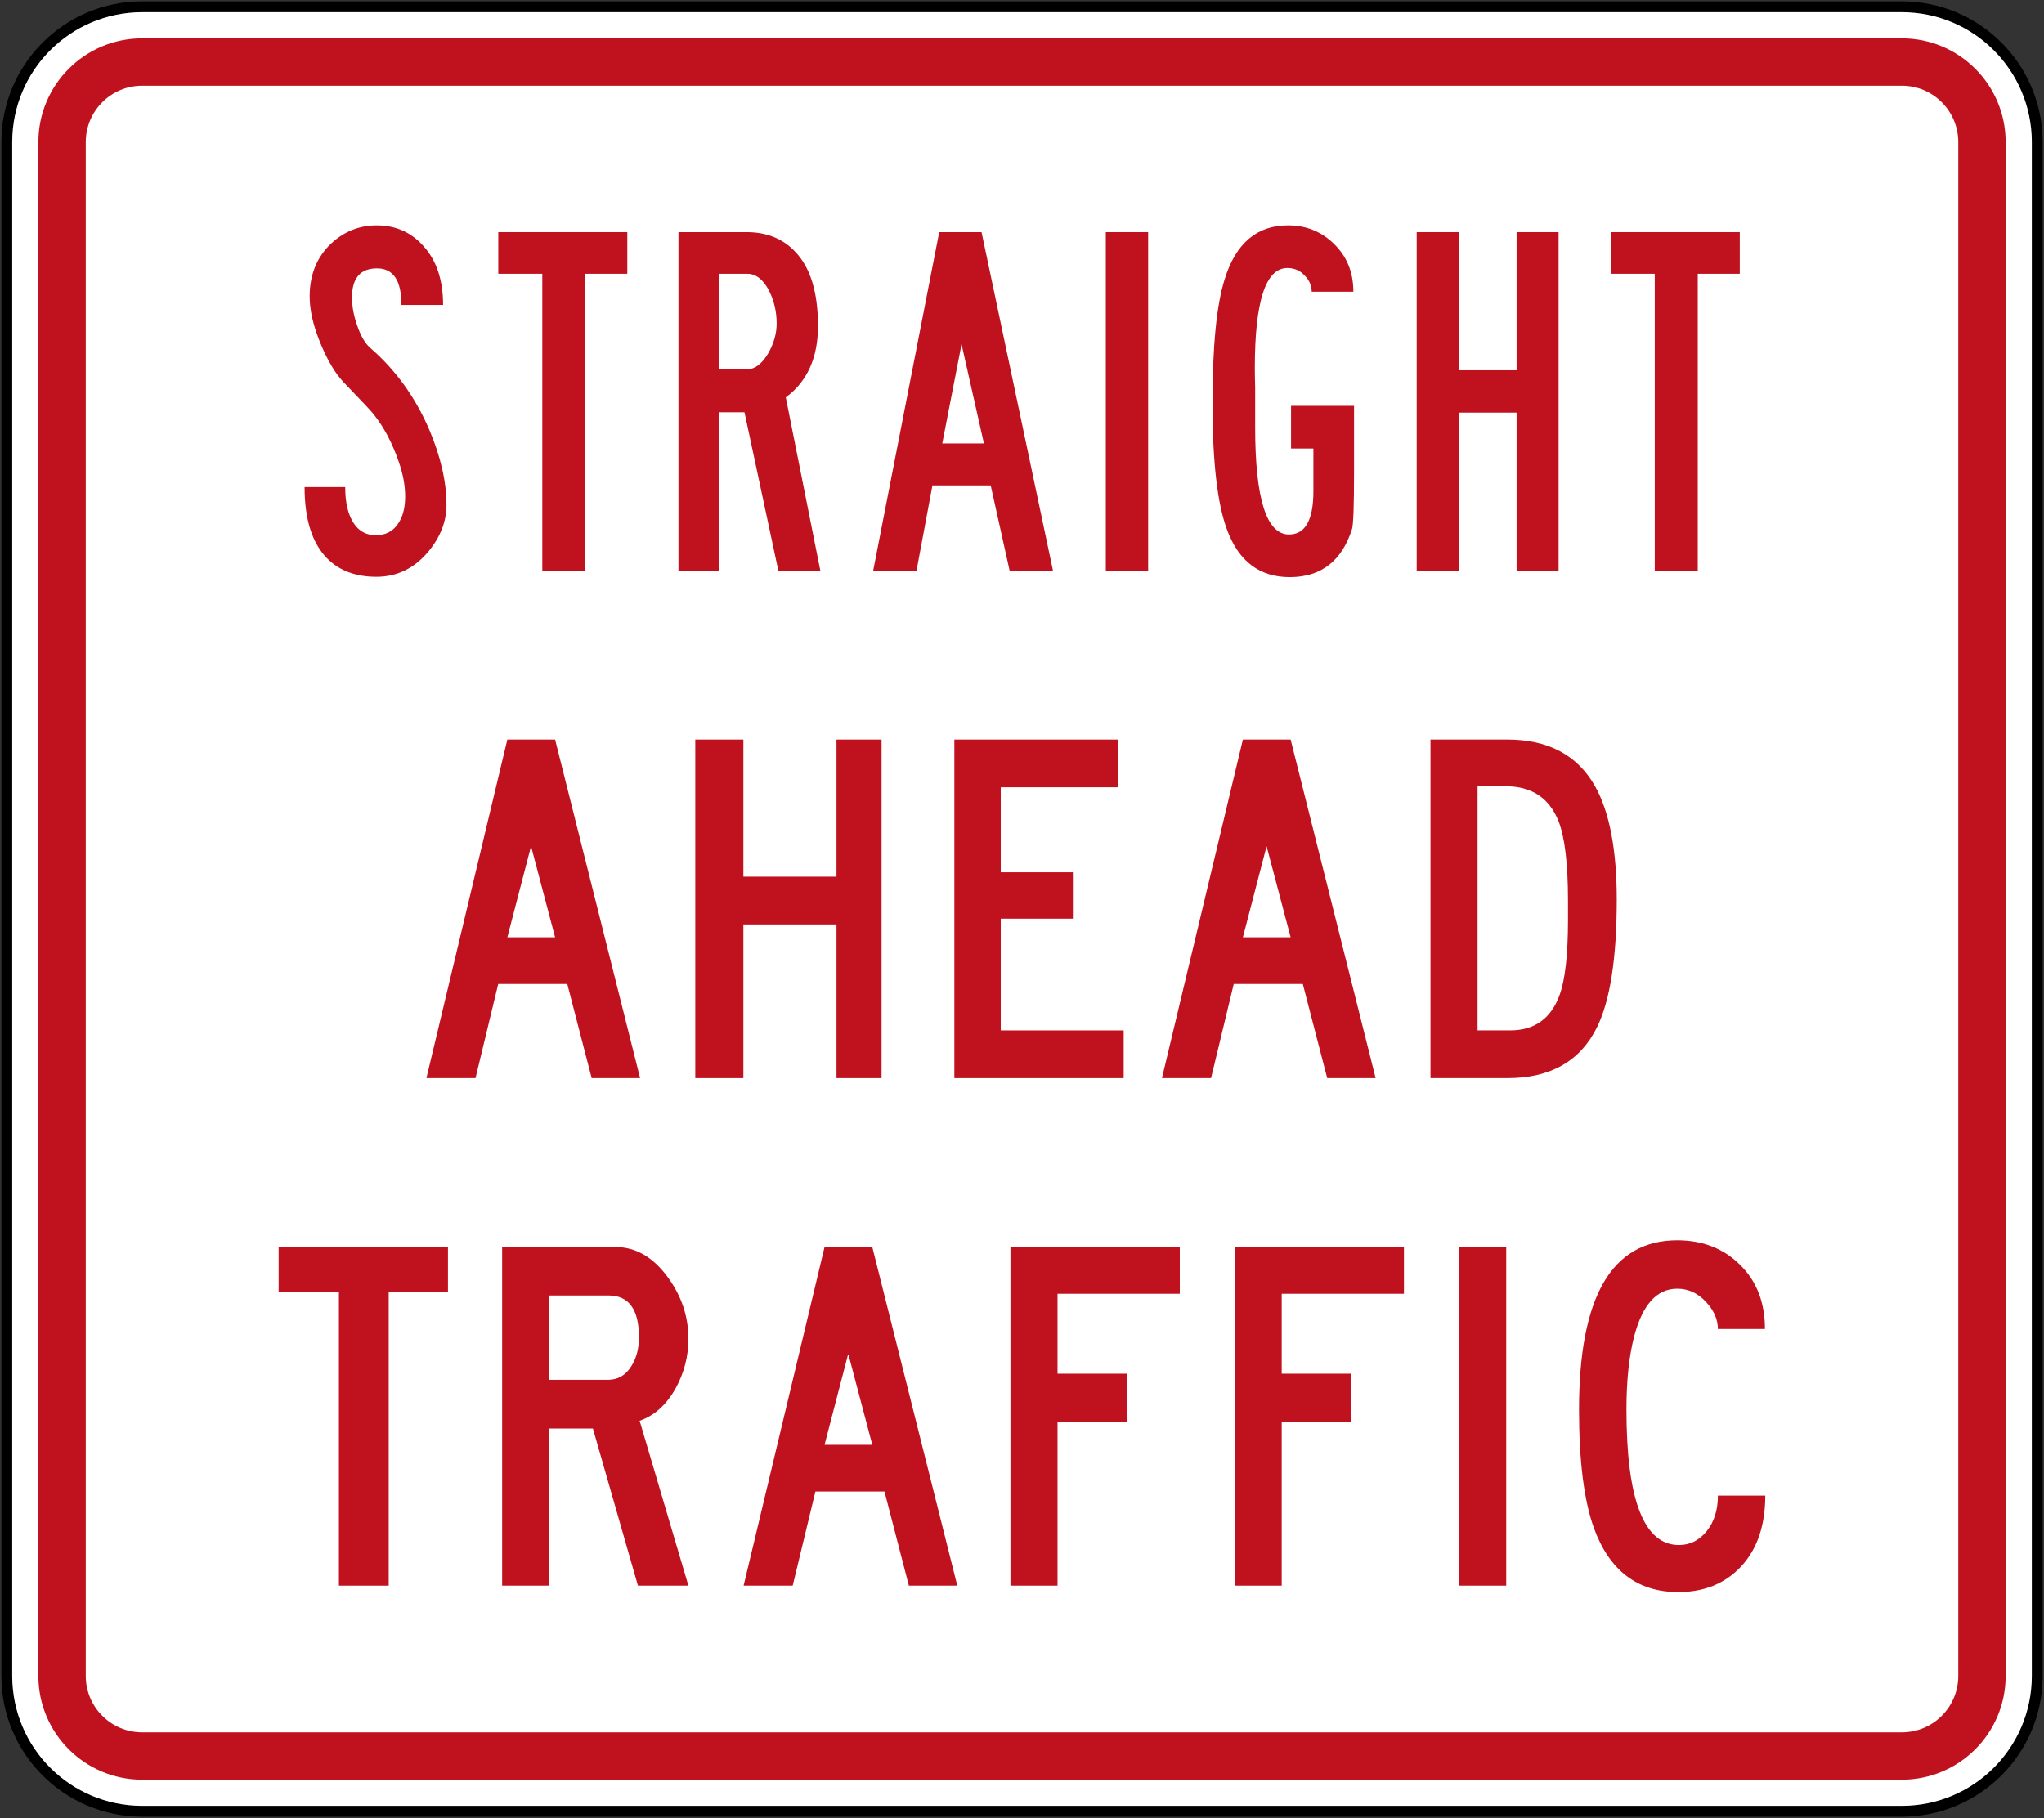 <?xml version="1.0" encoding="UTF-8" standalone="no"?>
<!-- Created with Inkscape (http://www.inkscape.org/) -->

<svg
   xmlns:dc="http://purl.org/dc/elements/1.1/"
   xmlns:cc="http://creativecommons.org/ns#"
   xmlns:rdf="http://www.w3.org/1999/02/22-rdf-syntax-ns#"
   xmlns:svg="http://www.w3.org/2000/svg"
   xmlns="http://www.w3.org/2000/svg"
   xmlns:sodipodi="http://sodipodi.sourceforge.net/DTD/sodipodi-0.dtd"
   xmlns:inkscape="http://www.inkscape.org/namespaces/inkscape"
   id="svg17624"
   version="1.1"
   inkscape:version="0.48.2 r9819"
   width="321.025"
   height="285.595"
   xml:space="preserve"
   sodipodi:docname="AJAX1.svg"><rect width="100%" height="100%" fill="#333333" stroke="none"/><defs
     id="defs17628"><inkscape:perspective
       sodipodi:type="inkscape:persp3d"
       inkscape:vp_x="0 : 0.5 : 1"
       inkscape:vp_y="0 : 1000 : 0"
       inkscape:vp_z="1 : 0.5 : 1"
       inkscape:persp3d-origin="0.5 : 0.33333333 : 1"
       id="perspective17632" /><clipPath
       clipPathUnits="userSpaceOnUse"
       id="clipPath17642"><path
         d="m -2,710 501,0 0,-711 -501,0 0,711 z"
         id="path17644"
         inkscape:connector-curvature="0" /></clipPath><clipPath
       clipPathUnits="userSpaceOnUse"
       id="clipPath17648"><path
         d="m 0,708.06 498,0 0,-708 -498,0 0,708 z"
         id="path17650"
         inkscape:connector-curvature="0" /></clipPath><clipPath
       clipPathUnits="userSpaceOnUse"
       id="clipPath17798"><path
         d="m -2,710 501,0 0,-711 -501,0 0,711 z"
         id="path17800"
         inkscape:connector-curvature="0" /></clipPath><clipPath
       clipPathUnits="userSpaceOnUse"
       id="clipPath17804"><path
         d="m 0,708.06 498,0 0,-708 -498,0 0,708 z"
         id="path17806"
         inkscape:connector-curvature="0" /></clipPath><clipPath
       id="Clip0"><path
         inkscape:connector-curvature="0"
         d="m 0,0 212.597,0 0,269.292 L 0,269.292 0,0 z"
         transform="translate(0.924,0.88)"
         id="path7" /></clipPath></defs><sodipodi:namedview
     pagecolor="#ffffff"
     bordercolor="#666666"
     borderopacity="1"
     objecttolerance="10"
     gridtolerance="10"
     guidetolerance="10"
     inkscape:pageopacity="0"
     inkscape:pageshadow="2"
     inkscape:window-width="1280"
     inkscape:window-height="1004"
     id="namedview17626"
     showgrid="false"
     inkscape:zoom="32.036157"
     inkscape:cx="320.46583"
     inkscape:cy="274.81324"
     inkscape:window-x="-8"
     inkscape:window-y="-8"
     inkscape:window-maximized="1"
     inkscape:current-layer="g17634"
     fit-margin-top="0.2"
     fit-margin-left="0.2"
     fit-margin-right="0.2"
     fit-margin-bottom="0.2"
     showguides="true"
     inkscape:guide-bbox="true" /><g
     id="g17634"
     inkscape:groupmode="layer"
     inkscape:label="GG1999P002"
     transform="matrix(1.25,0,0,-1.25,1.528,325.825)"><path
       inkscape:connector-curvature="0"
       style="fill:#ffffff;fill-rule:nonzero;stroke:#000000;stroke-width:1.36;stroke-miterlimit:4;stroke-opacity:1;stroke-dasharray:none"
       d="m -0.37,242.803 c 0,9.394 7.615,17.008 17.008,17.008 l 221.103,0 c 9.393,0 17.008,-7.614 17.008,-17.008 l 0,-192.756 c 0,-9.393 -7.615,-17.008 -17.008,-17.008 l -221.103,0 c -9.393,0 -17.008,7.615 -17.008,17.008 l 0,192.756 z"
       id="path11" /><path
       inkscape:connector-curvature="0"
       style="fill:#c0111e;fill-opacity:1;fill-rule:nonzero;stroke:none"
       d="m 3.599,242.803 c 0,7.201 5.838,13.039 13.039,13.039 l 221.103,0 c 7.202,0 13.039,-5.838 13.039,-13.039 l 0,-192.756 c 0,-7.201 -5.837,-13.039 -13.039,-13.039 l -221.103,0 c -7.201,0 -13.039,5.838 -13.039,13.039 l 0,192.756 z"
       id="path13" /><path
       inkscape:connector-curvature="0"
       style="fill:#ffffff;fill-rule:nonzero;stroke:none"
       d="m 9.552,242.803 c 0,3.914 3.173,7.087 7.086,7.087 l 221.103,0 c 3.914,0 7.087,-3.173 7.087,-7.087 l 0,-192.756 c 0,-3.914 -3.173,-7.087 -7.087,-7.087 l -221.103,0 c -3.913,0 -7.086,3.173 -7.086,7.087 l 0,192.756 z"
       id="path15" /><path
       inkscape:connector-curvature="0"
       style="fill:#c0111e;fill-opacity:1;fill-rule:nonzero;stroke:none"
       d="m 33.788,103.944 0,-5.617 7.574,0 0,-36.934 6.255,0 0,36.934 7.446,0 0,5.617 -21.275,0 z"
       id="path17" /><path
       inkscape:connector-curvature="0"
       style="fill:#c0111e;fill-opacity:1;fill-rule:evenodd;stroke:none"
       d="m 79.145,82.115 c 1.873,0.652 3.391,2.028 4.553,4.128 1.05,1.927 1.575,3.985 1.575,6.168 0,2.809 -0.865,5.39 -2.596,7.745 -1.844,2.524 -4.027,3.787 -6.553,3.788 l -14.254,0 0,-42.551 5.871,0 0,19.743 5.532,0 5.658,-19.743 6.341,0 -6.128,20.722 z m -3.957,5.148 -7.446,0 0,10.596 7.489,0 c 2.553,0 3.829,-1.745 3.829,-5.235 0,-1.418 -0.312,-2.623 -0.936,-3.617 -0.709,-1.162 -1.688,-1.744 -2.937,-1.744 z"
       id="path19" /><path
       inkscape:connector-curvature="0"
       style="fill:#c0111e;fill-opacity:1;fill-rule:evenodd;stroke:none"
       d="m 102.379,79.093 2.977,11.446 3.022,-11.446 -5.999,0 z m -10.17,-17.7 6.169,0 2.851,11.829 8.68,0 3.063,-11.829 6.085,0 -10.679,42.551 -5.999,0 -10.17,-42.551 z"
       id="path21" /><path
       inkscape:connector-curvature="0"
       style="fill:#c0111e;fill-opacity:1;fill-rule:nonzero;stroke:none"
       d="m 125.737,103.944 0,-42.551 5.914,0 0,20.552 8.724,0 0,6.084 -8.724,0 0,10.043 15.361,0 0,5.872 -21.275,0 z"
       id="path23" /><path
       inkscape:connector-curvature="0"
       style="fill:#c0111e;fill-opacity:1;fill-rule:nonzero;stroke:none"
       d="m 153.905,103.944 0,-42.551 5.914,0 0,20.552 8.723,0 0,6.084 -8.723,0 0,10.043 15.36,0 0,5.872 -21.274,0 z"
       id="path25" /><path
       inkscape:connector-curvature="0"
       style="fill:#c0111e;fill-opacity:1;fill-rule:nonzero;stroke:none"
       d="m 182.072,61.393 5.957,0 0,42.551 -5.957,0 0,-42.551 z"
       id="path27" /><path
       inkscape:connector-curvature="0"
       style="fill:#c0111e;fill-opacity:1;fill-rule:nonzero;stroke:none"
       d="m 214.622,72.711 c 0,-1.815 -0.468,-3.304 -1.404,-4.467 -0.936,-1.164 -2.099,-1.745 -3.489,-1.745 -4.397,0 -6.596,5.673 -6.596,17.02 0,3.659 0.327,6.737 0.979,9.233 1.05,3.971 2.851,5.957 5.404,5.957 1.362,0 2.553,-0.539 3.574,-1.617 1.021,-1.078 1.532,-2.226 1.532,-3.446 l 5.915,0 c 0,3.319 -1.036,5.999 -3.107,8.042 -2.071,2.071 -4.709,3.105 -7.914,3.105 -8.226,0 -12.34,-7.091 -12.34,-21.274 0,-6.468 0.624,-11.432 1.872,-14.893 1.958,-5.361 5.49,-8.041 10.596,-8.041 3.262,0 5.9,1.077 7.913,3.233 2.015,2.184 3.022,5.149 3.022,8.893 l -5.957,0 z"
       id="path29" /><path
       inkscape:connector-curvature="0"
       style="fill:#c0111e;fill-opacity:1;fill-rule:nonzero;stroke:none"
       d="m 37.047,199.448 c 0,-4.028 0.936,-7.007 2.809,-8.937 1.531,-1.56 3.603,-2.339 6.212,-2.339 2.582,0 4.752,1.049 6.511,3.148 1.531,1.843 2.297,3.801 2.297,5.871 0,2.922 -0.723,6.085 -2.169,9.489 -1.76,4.084 -4.228,7.502 -7.404,10.254 -0.652,0.567 -1.205,1.519 -1.659,2.851 -0.426,1.221 -0.639,2.383 -0.639,3.489 0,2.439 1.05,3.659 3.148,3.659 2.043,0 3.064,-1.531 3.064,-4.595 l 5.233,0 c 0,3.148 -0.837,5.631 -2.511,7.446 -1.531,1.702 -3.475,2.553 -5.829,2.553 -2.185,0 -4.1,-0.766 -5.744,-2.298 -1.787,-1.702 -2.681,-3.914 -2.681,-6.638 0,-1.759 0.468,-3.758 1.404,-6 0.879,-2.099 1.829,-3.688 2.851,-4.766 2.326,-2.411 3.588,-3.758 3.787,-4.042 1.276,-1.589 2.325,-3.574 3.148,-5.957 0.539,-1.531 0.809,-2.992 0.809,-4.382 0,-1.476 -0.326,-2.652 -0.98,-3.532 -0.623,-0.879 -1.531,-1.318 -2.723,-1.318 -1.163,0 -2.07,0.481 -2.723,1.446 -0.738,1.077 -1.107,2.609 -1.107,4.596 l -5.106,0 z"
       id="path31" /><path
       inkscape:connector-curvature="0"
       style="fill:#c0111e;fill-opacity:1;fill-rule:nonzero;stroke:none"
       d="m 61.386,231.488 0,-5.233 5.531,0 0,-37.316 5.403,0 0,37.316 5.276,0 0,5.233 -16.211,0 z"
       id="path33" /><path
       inkscape:connector-curvature="0"
       style="fill:#c0111e;fill-opacity:1;fill-rule:evenodd;stroke:none"
       d="m 92.659,214.255 -3.488,0 0,12 3.488,0 c 1.107,0 2.028,-0.725 2.767,-2.171 0.624,-1.248 0.936,-2.609 0.936,-4.085 0,-1.248 -0.354,-2.496 -1.063,-3.744 -0.794,-1.333 -1.674,-2 -2.639,-2 z m 4.851,-3.531 c 2.696,1.985 4.043,4.979 4.043,8.977 0,4.283 -0.978,7.418 -2.936,9.403 -1.531,1.589 -3.545,2.383 -6.042,2.384 l -8.552,0 0,-42.55 5.148,0 0,19.912 3.148,0 4.255,-19.912 5.276,0 -4.341,21.785 z"
       id="path35" /><path
       inkscape:connector-curvature="0"
       style="fill:#c0111e;fill-opacity:1;fill-rule:evenodd;stroke:none"
       d="m 108.488,188.938 5.446,0 2,10.723 7.319,0 2.382,-10.723 5.447,0 -8.978,42.55 -5.319,0 -8.297,-42.55 z m 8.681,15.998 2.424,12.467 2.809,-12.467 -5.233,0 z"
       id="path37" /><path
       inkscape:connector-curvature="0"
       style="fill:#c0111e;fill-opacity:1;fill-rule:nonzero;stroke:none"
       d="m 137.719,188.938 5.319,0 0,42.55 -5.319,0 0,-42.55 z"
       id="path39" /><path
       inkscape:connector-curvature="0"
       style="fill:#c0111e;fill-opacity:1;fill-rule:nonzero;stroke:none"
       d="m 163.588,223.999 5.235,0 c 0,2.411 -0.795,4.396 -2.383,5.957 -1.589,1.589 -3.532,2.383 -5.83,2.383 -3.914,0 -6.566,-2.255 -7.956,-6.766 -1.022,-3.233 -1.532,-8.425 -1.532,-15.573 0,-7.375 0.61,-12.68 1.83,-15.914 1.474,-3.999 4.127,-5.984 7.956,-5.956 3.887,0.028 6.468,2.042 7.744,6.041 0.171,0.54 0.256,2.923 0.256,7.148 l 0,8.341 -7.915,0 0,-5.361 2.808,0 0,-5.362 c 0,-3.63 -1.021,-5.445 -3.063,-5.445 -2.837,0 -4.255,4.496 -4.255,13.488 l 0,3.062 c 0,0.312 0,0.965 0,1.958 -0.028,0.992 -0.042,1.801 -0.042,2.426 0,8.367 1.361,12.552 4.084,12.552 0.879,0 1.604,-0.312 2.17,-0.936 0.596,-0.596 0.893,-1.276 0.893,-2.042 z"
       id="path41" /><path
       inkscape:connector-curvature="0"
       style="fill:#c0111e;fill-opacity:1;fill-rule:nonzero;stroke:none"
       d="m 176.779,231.488 0,-42.55 5.36,0 0,19.87 7.192,0 0,-19.87 5.276,0 0,42.55 -5.276,0 0,-17.36 -7.192,0 0,17.36 -5.36,0 z"
       id="path43" /><path
       inkscape:connector-curvature="0"
       style="fill:#c0111e;fill-opacity:1;fill-rule:nonzero;stroke:none"
       d="m 201.16,231.488 0,-5.233 5.531,0 0,-37.316 5.403,0 0,37.316 5.278,0 0,5.233 -16.212,0 z"
       id="path45" /><path
       inkscape:connector-curvature="0"
       style="fill:#c0111e;fill-opacity:1;fill-rule:evenodd;stroke:none"
       d="m 62.524,142.872 2.979,11.448 3.021,-11.448 -6,0 z m -10.169,-17.699 6.169,0 2.852,11.828 8.68,0 3.063,-11.828 6.085,0 -10.68,42.55 -6,0 -10.169,-42.55 z"
       id="path47" /><path
       inkscape:connector-curvature="0"
       style="fill:#c0111e;fill-opacity:1;fill-rule:nonzero;stroke:none"
       d="m 86.138,167.723 0,-42.55 6.042,0 0,19.318 11.701,0 0,-19.318 5.66,0 0,42.55 -5.66,0 0,-17.233 -11.701,0 0,17.233 -6.042,0 z"
       id="path49" /><path
       inkscape:connector-curvature="0"
       style="fill:#c0111e;fill-opacity:1;fill-rule:nonzero;stroke:none"
       d="m 118.689,167.723 0,-42.55 21.274,0 0,5.999 -15.445,0 0,14.041 9.063,0 0,5.829 -9.063,0 0,10.681 14.765,0 0,6 -20.594,0 z"
       id="path51" /><path
       inkscape:connector-curvature="0"
       style="fill:#c0111e;fill-opacity:1;fill-rule:evenodd;stroke:none"
       d="m 154.942,142.872 2.978,11.448 3.021,-11.448 -5.999,0 z m -10.17,-17.699 6.169,0 2.852,11.828 8.679,0 3.065,-11.828 6.084,0 -10.68,42.55 -5.999,0 -10.17,-42.55 z"
       id="path53" /><path
       inkscape:connector-curvature="0"
       style="fill:#c0111e;fill-opacity:1;fill-rule:evenodd;stroke:none"
       d="m 188.172,167.723 -9.659,0 0,-42.55 9.659,0 c 5.389,0 9.134,2.113 11.234,6.339 1.673,3.348 2.51,8.709 2.51,16.084 0,6.27 -0.908,11.021 -2.723,14.255 -2.213,3.914 -5.887,5.872 -11.021,5.872 z m -0.212,-5.872 c 3.261,0 5.474,-1.462 6.637,-4.383 0.794,-2.015 1.192,-5.348 1.192,-10 l 0,-2.425 c 0,-4.369 -0.355,-7.517 -1.064,-9.446 -1.078,-2.95 -3.149,-4.425 -6.213,-4.425 l -4.085,0 0,30.679 3.533,0 z"
       id="path55" /></g></svg>